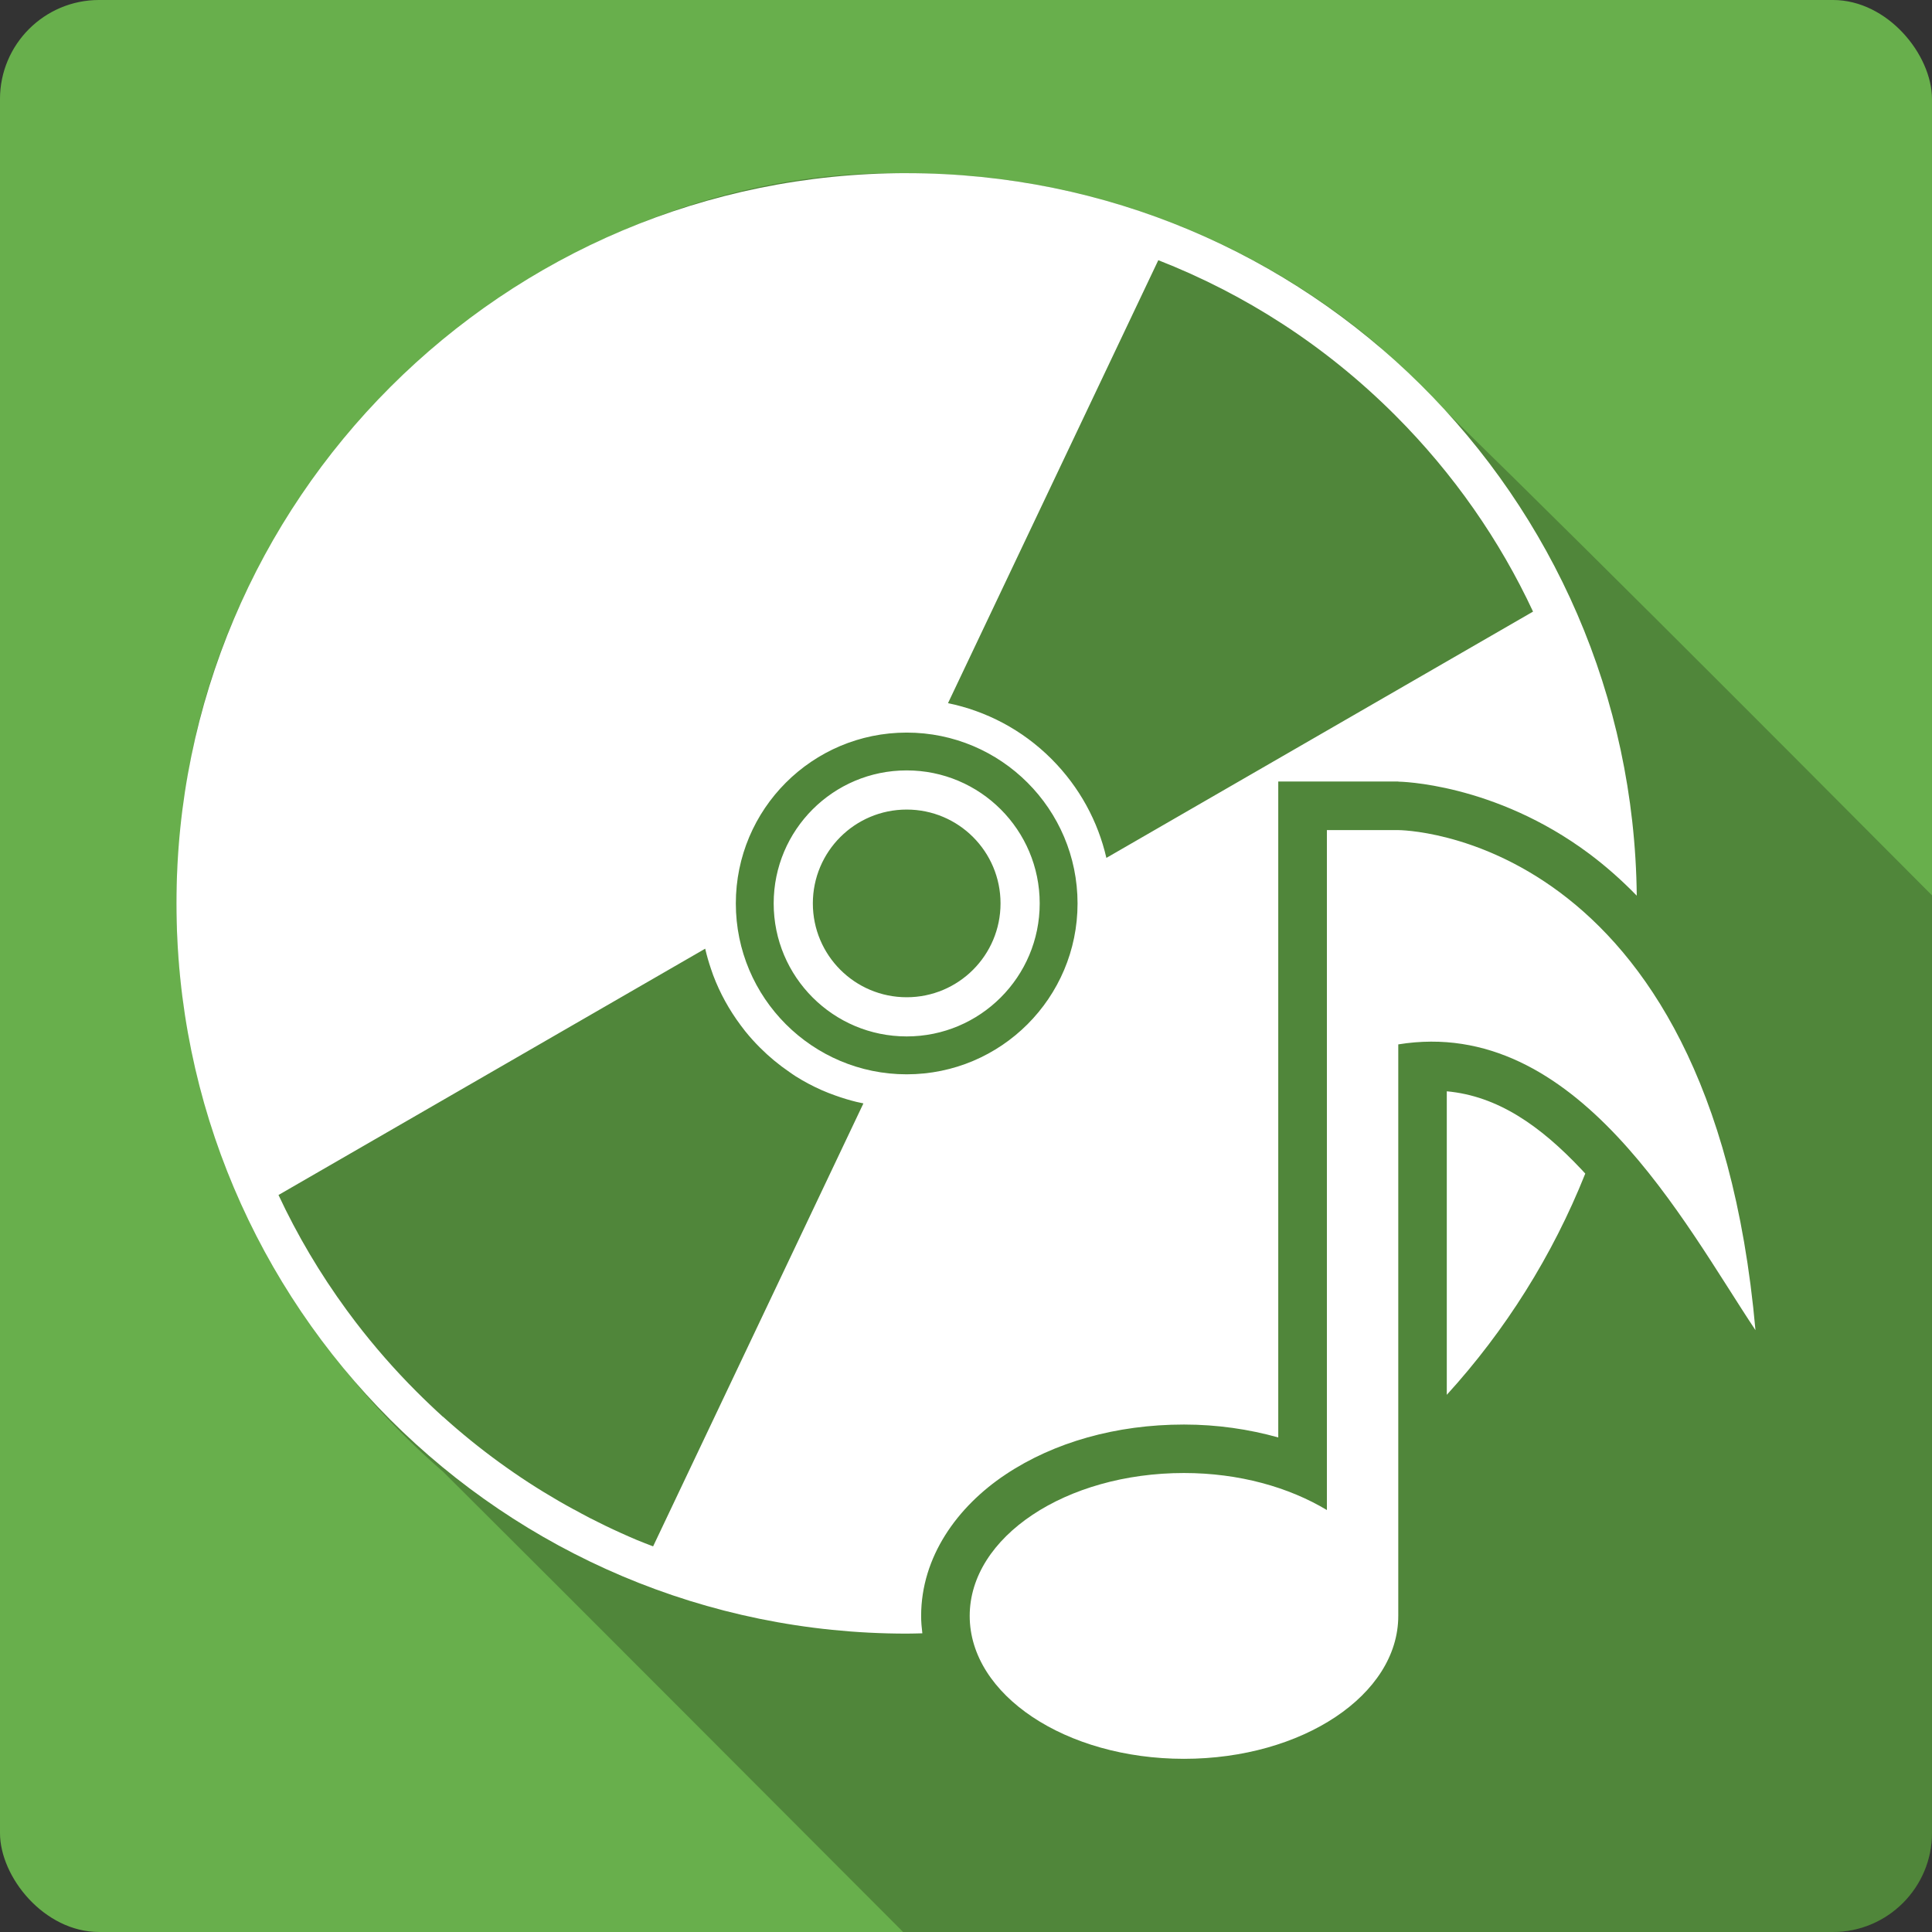 <?xml version="1.0" encoding="UTF-8" standalone="no"?>
<!-- Created with Inkscape (http://www.inkscape.org/) -->

<svg
   xmlns:dc="http://purl.org/dc/elements/1.1/"
   xmlns:cc="http://creativecommons.org/ns#"
   xmlns:rdf="http://www.w3.org/1999/02/22-rdf-syntax-ns#"
   xmlns:svg="http://www.w3.org/2000/svg"
   xmlns="http://www.w3.org/2000/svg"
   xmlns:sodipodi="http://sodipodi.sourceforge.net/DTD/sodipodi-0.dtd"
   xmlns:inkscape="http://www.inkscape.org/namespaces/inkscape"
   version="1.1"
   width="100%"
   height="100%"
   viewBox="0 0 512 512"
   id="svg2"
   inkscape:version="0.91 r13725"
   sodipodi:docname="media-optical-audio.svg">
  <rect x="0" y="0" width="512" height="512" fill="#333333" stroke="none"/>
  <sodipodi:namedview
     pagecolor="#ffffff"
     bordercolor="#666666"
     borderopacity="1"
     objecttolerance="10"
     gridtolerance="10"
     guidetolerance="10"
     inkscape:pageopacity="0"
     inkscape:pageshadow="2"
     inkscape:window-width="640"
     inkscape:window-height="480"
     id="namedview1518"
     showgrid="false"
     inkscape:zoom="0.546875"
     inkscape:cx="34.742857"
     inkscape:cy="240.45714"
     inkscape:current-layer="svg2" />
  <defs
     id="defs3032" />
  <g
     id="g4873"
     transform="translate(407.771,-345.6)">
    <rect
       style="fill:#68af4c"
       id="rect2578"
       y="345.598"
       x="-407.774"
       rx="26.26"
       height="512"
       width="512" />
    <path
       style="fill-opacity:0.235;fill-rule:evenodd"
       id="path3022"
       inkscape:connector-curvature="0"
       d="m -171.714,391.473 c -92.77,0.37 -177.62,76.48 -187.5,168.94 -9.448,65.62 19.368,132.38 68.906,175.25 40.724,40.565 81.27,81.25 121.88,121.94 l 246.41,0 c 14.547,0 26.25,-11.703 26.25,-26.25 l 0,-248.47 c -48.611,-48.824 -97.21,-97.66 -146.62,-145.62 -34.495,-29.39 -79.55,-45.911 -124.87,-45.719 -1.476,-0.032 -2.933,-0.038 -4.406,-0.031 l -0.031,-0.031" />
    <g
       style="fill:#ffffff"
       id="g3024"
       transform="translate(-406.775,357.627)">
      <path
         id="path3026"
         inkscape:connector-curvature="0"
         d="m 239.29,33.857 c -106.88,0 -193.52,86.64 -193.52,193.52 0,106.88 86.64,193.52 193.52,193.52 1.387,0 2.765,-0.051 4.145,-0.081 -0.183,-1.51 -0.322,-3.03 -0.322,-4.588 0,-15.684 9.578,-28.977 22.374,-37.498 12.796,-8.527 29.29,-13.239 47.28,-13.239 8.822,0 17.199,1.24 24.989,3.42 l 0,-160.96 0,-12.877 12.877,0 18.954,0 0,0.04 c 0.115,0.001 25.375,0.295 50.581,19.11 4.226,3.156 8.45,6.853 12.595,11.11 -1.104,-105.93 -87.28,-191.47 -193.48,-191.47 m 66.68,23.06 c 22.864,8.934 44.31,22.616 62.775,41.09 15.543,15.543 27.749,33.2 36.539,52.04 l -113.07,65.27 c -2.21,-9.609 -7.082,-18.751 -14.568,-26.24 -7.791,-7.791 -17.363,-12.693 -27.404,-14.769 l 55.732,-117.39 m -66.68,125.19 c 25,0 45.28,20.274 45.28,45.28 0,25 -20.274,45.28 -45.28,45.28 -25,0 -45.28,-20.274 -45.28,-45.28 0,-25 20.274,-45.28 45.28,-45.28 m 0,10.02 c -19.47,0 -35.25,15.785 -35.25,35.25 0,19.47 15.785,35.25 35.25,35.25 19.47,0 35.25,-15.785 35.25,-35.25 0,-19.47 -15.785,-35.25 -35.25,-35.25 m 0,10.379 c 13.741,0 24.869,11.128 24.869,24.869 0,13.741 -11.128,24.869 -24.869,24.869 -13.741,0 -24.869,-11.128 -24.869,-24.869 0,-13.741 11.128,-24.869 24.869,-24.869 m -53.4,36.86 c 0.415,1.802 0.93,3.59 1.53,5.352 0.2,0.587 0.384,1.149 0.604,1.731 1.763,4.659 4.194,9.104 7.283,13.239 0.385,0.515 0.762,1.025 1.167,1.53 1.222,1.519 2.534,2.976 3.944,4.386 2.435,2.435 5.02,4.562 7.765,6.438 0.549,0.375 1.091,0.774 1.65,1.127 2.243,1.415 4.575,2.648 6.961,3.702 1.189,0.527 2.365,0.972 3.581,1.409 1.823,0.655 3.723,1.235 5.594,1.691 0.623,0.152 1.225,0.273 1.852,0.403 l -55.732,117.39 c -1.438,-0.563 -2.878,-1.089 -4.306,-1.691 -1.418,-0.595 -2.82,-1.219 -4.225,-1.852 -2.824,-1.272 -5.562,-2.601 -8.33,-4.02 -1.369,-0.702 -2.751,-1.474 -4.105,-2.214 -0.012,-0.004 -0.031,0.004 -0.04,0 -1.364,-0.744 -2.676,-1.472 -4.02,-2.253 -2.704,-1.568 -5.37,-3.191 -8.01,-4.91 -1.315,-0.856 -2.609,-1.722 -3.902,-2.615 -5.202,-3.579 -10.244,-7.449 -15.13,-11.628 -1.213,-1.037 -2.43,-2.105 -3.622,-3.179 -0.006,-0.006 -0.034,0.006 -0.04,0 -1.199,-1.079 -2.364,-2.183 -3.541,-3.3 -1.177,-1.116 -2.347,-2.265 -3.501,-3.42 -5.837,-5.837 -11.171,-11.968 -16.06,-18.35 -0.813,-1.062 -1.588,-2.103 -2.375,-3.179 -7.084,-9.684 -13.12,-19.909 -18.07,-30.503 l 113.07,-65.27 m 196.54,37.786 0,80.44 c 15.517,-17.04 28.02,-36.857 36.699,-58.63 -0.322,-0.35 -0.641,-0.702 -0.966,-1.047 -11.05,-11.737 -22.316,-19.529 -35.734,-20.758" />
      <path
         id="path3028"
         inkscape:connector-curvature="0"
         d="m 369.58,207.95 -18.936,0 0,180.2 c -10.06,-6.05 -23.256,-9.814 -37.871,-9.814 -31.349,0 -56.788,16.936 -56.788,37.871 0,20.935 25.442,37.871 56.788,37.871 31.349,0 56.788,-16.936 56.788,-37.871 l 0,-151.46 c 47.33,-7.691 75.73,47.33 94.66,75.73 -11.829,-132.52 -94.66,-132.52 -94.66,-132.52" />
    </g>
  </g>
</svg>
